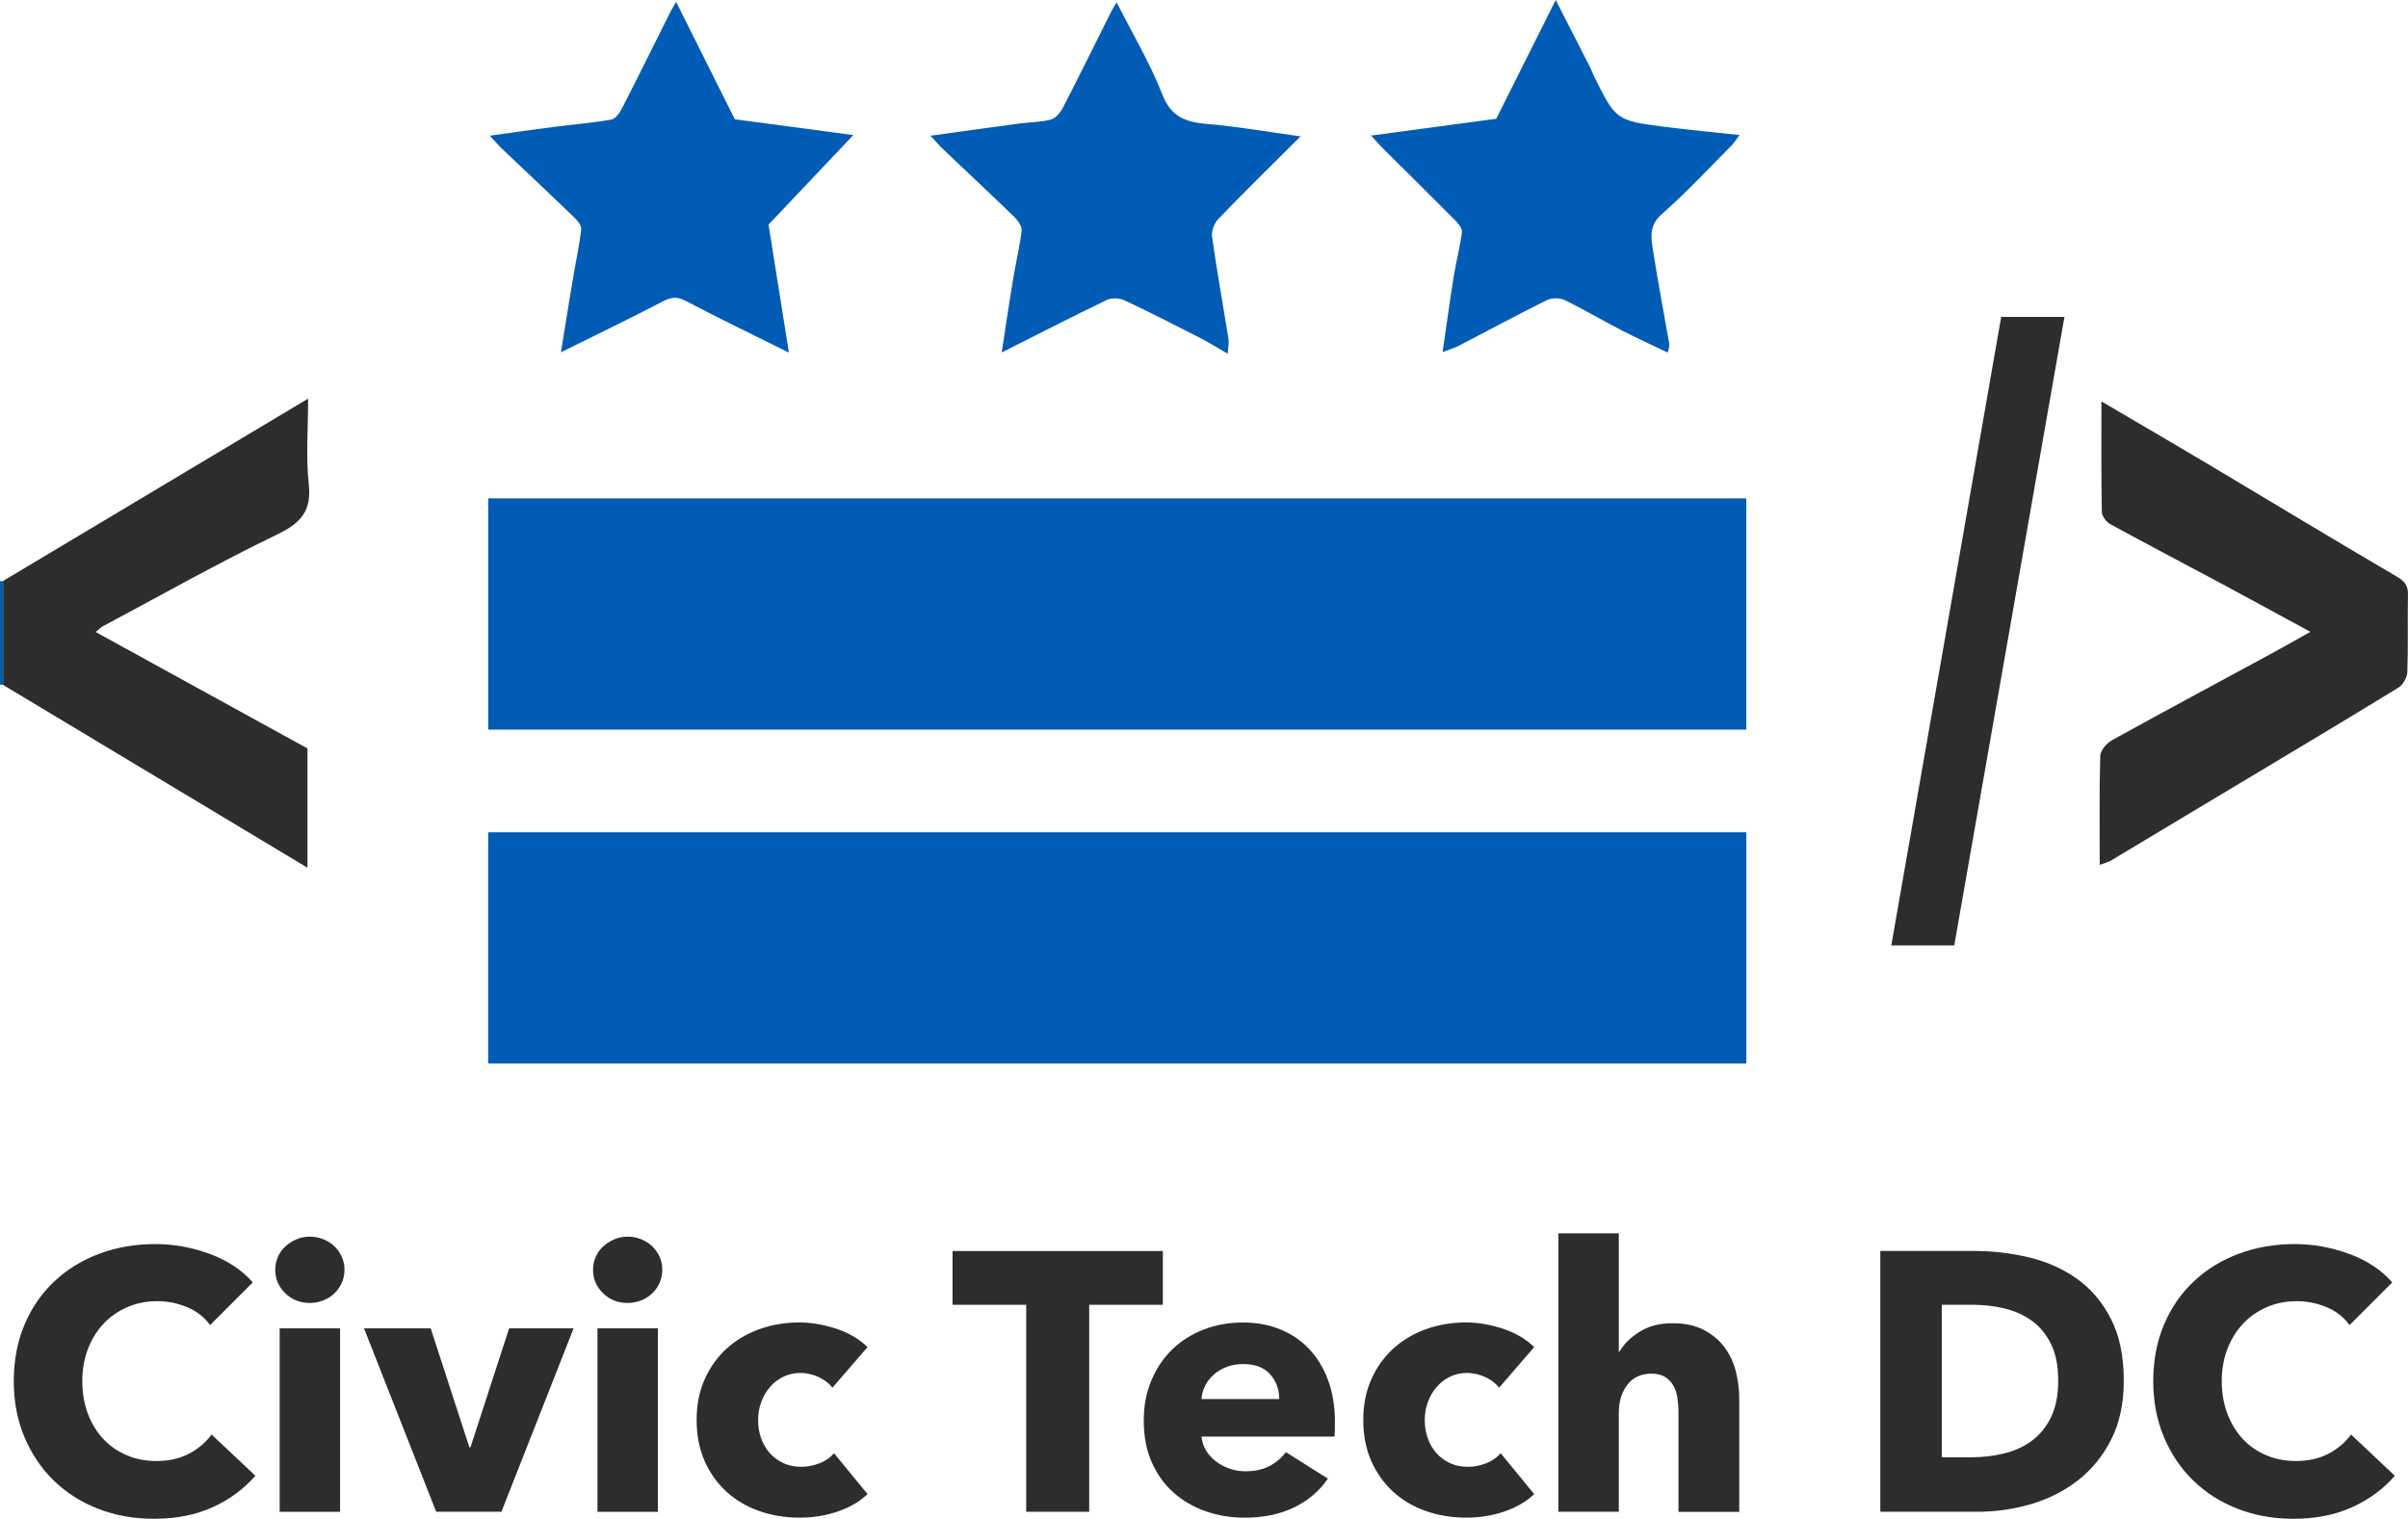 <?xml version="1.0" encoding="UTF-8"?><svg id="Layer_1" xmlns="http://www.w3.org/2000/svg" viewBox="0 0 699.56 441.22"><defs><style>.cls-1{fill:#005cb4;}.cls-2{fill:#2d2d2d;}</style></defs><path class="cls-1" d="m0,168.87c.3-.02.59-.05.89-.09,0,10.06,0,20.12,0,30.18-.3-.04-.59-.07-.89-.09v-30Z"/><path class="cls-1" d="m507.32,144.78v67.18H141.84v-67.18h365.49Z"/><path class="cls-1" d="m507.34,241.79v67.17H141.83v-67.17h365.51Z"/><path class="cls-1" d="m419.09,102.32c1.14-7.82,2.11-14.99,3.26-22.13.69-4.28,1.84-8.49,2.36-12.79.13-1.09-1.15-2.58-2.11-3.55-6.8-6.86-13.69-13.63-20.53-20.44-1.13-1.12-2.18-2.31-3.77-4.02,12.53-1.68,24.23-3.26,36.38-4.89,5.5-10.97,11.18-22.32,17.28-34.5,3.52,6.89,6.72,13.12,9.89,19.36.44.86.75,1.78,1.17,2.65,6.42,12.94,6.42,13,20.64,14.84,6.97.9,13.97,1.54,21.71,2.38-.92,1.21-1.52,2.23-2.34,3.05-6.7,6.72-13.18,13.71-20.29,19.96-3.55,3.12-3.14,6.48-2.6,10.01,1.44,9.27,3.22,18.49,4.82,27.74.1.57-.2,1.21-.44,2.45-4.82-2.32-9.35-4.37-13.77-6.66-5.43-2.8-10.7-5.94-16.2-8.6-1.41-.68-3.74-.69-5.14,0-8.57,4.25-16.98,8.8-25.47,13.2-1.38.71-2.9,1.15-4.87,1.91Z"/><path class="cls-1" d="m377.85,39.6c-8.68,8.65-16.4,16.21-23.89,23.98-1.18,1.22-2.07,3.54-1.84,5.18,1.4,9.93,3.19,19.81,4.78,29.72.17,1.07-.1,2.2-.22,4.28-3.07-1.76-5.49-3.28-8.03-4.58-7.31-3.74-14.62-7.49-22.06-10.97-1.44-.67-3.73-.71-5.15-.02-10.02,4.82-19.91,9.91-30.43,15.2,1.16-7.51,2.15-14.35,3.28-21.16.79-4.77,1.97-9.49,2.51-14.29.14-1.26-1.17-2.98-2.25-4.03-6.78-6.58-13.69-13.02-20.53-19.53-1.14-1.08-2.15-2.3-3.69-3.95,9.1-1.26,17.41-2.42,25.72-3.53,3.07-.41,6.24-.37,9.2-1.16,1.4-.38,2.81-2.02,3.54-3.44,4.78-9.27,9.38-18.64,14.05-27.96.43-.85.96-1.65,1.56-2.66,4.59,9.07,9.68,17.59,13.25,26.72,2.59,6.63,6.86,8.09,13.06,8.61,8.68.73,17.29,2.26,27.11,3.61Z"/><path class="cls-1" d="m196.43.56c5.88,11.75,11.45,22.89,17.04,34.09,11.74,1.56,23.49,3.13,34.43,4.59-7.98,8.43-16.32,17.23-24.63,26.01,1.93,12.15,3.86,24.24,5.92,37.19-10.47-5.21-20.3-9.95-29.96-15.01-2.45-1.28-4.13-1.19-6.53.06-9.58,4.99-19.32,9.68-29.74,14.85,1.23-7.58,2.33-14.51,3.49-21.42.8-4.78,1.86-9.53,2.4-14.33.13-1.11-1.18-2.63-2.18-3.59-6.8-6.56-13.7-13.01-20.55-19.52-1.16-1.1-2.2-2.32-3.83-4.06,6.64-.92,12.51-1.77,18.39-2.53,5.66-.73,11.36-1.18,16.97-2.17,1.2-.21,2.41-2,3.09-3.33,4.76-9.29,9.37-18.65,14.04-27.98.43-.85.95-1.66,1.64-2.85Z"/><path class="cls-2" d="m.89,198.96c0-10.06,0-20.12,0-30.18,29.18-17.44,58.36-34.88,88.62-52.97,0,9.07-.66,17.02.19,24.82.85,7.86-2.3,11.31-9.14,14.61-17.2,8.32-33.87,17.73-50.74,26.73-.55.29-.98.79-2.02,1.64,20.78,11.42,41.24,22.67,61.53,33.82v34.65c-30.02-18.03-59.23-35.57-88.44-53.11Z"/><path class="cls-2" d="m610,251.29c0-11.11-.15-21.43.16-31.74.05-1.57,1.88-3.66,3.43-4.52,15.37-8.5,30.86-16.79,46.3-25.16,3.65-1.98,7.25-4.05,11.31-6.32-9.04-4.9-17.65-9.61-26.3-14.25-10.62-5.69-21.3-11.26-31.87-17.05-1.15-.63-2.39-2.35-2.42-3.59-.19-10.45-.11-20.9-.11-32.05,10.63,6.25,20.75,12.13,30.8,18.12,18.34,10.93,36.61,22,55.03,32.79,2.36,1.38,3.28,2.63,3.22,5.28-.16,7.49.09,14.99-.18,22.47-.06,1.56-1.28,3.68-2.61,4.5-15.36,9.42-30.84,18.65-46.3,27.92-12.4,7.44-24.79,14.89-37.2,22.31-.77.46-1.7.67-3.27,1.27Z"/><path class="cls-2" d="m599.75,92.06c-10.67,60.85-21.32,121.61-32.01,182.59h-18.29c10.63-60.8,21.26-121.6,31.93-182.59h18.37Z"/><path class="cls-2" d="m61.77,437.85c-4.92,2.25-10.59,3.37-17.01,3.37-5.85,0-11.25-.96-16.21-2.89-4.96-1.93-9.26-4.65-12.89-8.18-3.64-3.53-6.49-7.76-8.56-12.68-2.07-4.92-3.1-10.34-3.1-16.26s1.05-11.56,3.16-16.48c2.1-4.92,5.01-9.11,8.72-12.57,3.71-3.46,8.06-6.12,13.05-7.97,4.99-1.85,10.38-2.78,16.16-2.78,5.35,0,10.61.95,15.78,2.84,5.17,1.89,9.36,4.65,12.57,8.29l-12.41,12.41c-1.71-2.35-3.96-4.1-6.74-5.24-2.78-1.14-5.64-1.71-8.56-1.71-3.21,0-6.15.59-8.83,1.77-2.68,1.18-4.98,2.8-6.9,4.87-1.93,2.07-3.42,4.51-4.49,7.33-1.07,2.82-1.6,5.9-1.6,9.25s.53,6.56,1.6,9.42c1.07,2.85,2.55,5.3,4.44,7.33,1.89,2.03,4.15,3.62,6.79,4.76,2.64,1.14,5.53,1.71,8.67,1.71,3.64,0,6.81-.71,9.52-2.14,2.71-1.43,4.89-3.28,6.53-5.56l12.73,11.98c-3.35,3.85-7.49,6.9-12.41,9.15Z"/><path class="cls-2" d="m100.08,368.89c0,1.36-.27,2.62-.8,3.8-.53,1.18-1.25,2.19-2.14,3.05-.89.86-1.96,1.54-3.21,2.03-1.25.5-2.55.75-3.91.75-2.85,0-5.24-.94-7.17-2.84-1.93-1.89-2.89-4.15-2.89-6.79,0-1.28.25-2.51.75-3.69.5-1.18,1.21-2.19,2.14-3.05.93-.86,2-1.55,3.21-2.09,1.21-.53,2.53-.8,3.96-.8s2.66.25,3.91.75c1.25.5,2.32,1.18,3.21,2.03.89.86,1.6,1.87,2.14,3.05.54,1.18.8,2.44.8,3.8Zm-18.83,70.3v-53.29h17.55v53.29h-17.55Z"/><path class="cls-2" d="m145.66,439.18h-18.94l-20.97-53.29h19.37l11.24,34.56h.32l11.23-34.56h18.73l-20.97,53.29Z"/><path class="cls-2" d="m192.41,368.89c0,1.36-.27,2.62-.8,3.8-.53,1.18-1.25,2.19-2.14,3.05-.89.86-1.96,1.54-3.21,2.03-1.25.5-2.55.75-3.91.75-2.85,0-5.24-.94-7.17-2.84-1.93-1.89-2.89-4.15-2.89-6.79,0-1.28.25-2.51.75-3.69.5-1.18,1.21-2.19,2.14-3.05.93-.86,2-1.55,3.21-2.09,1.21-.53,2.53-.8,3.96-.8s2.66.25,3.91.75c1.25.5,2.32,1.18,3.21,2.03.89.86,1.6,1.87,2.14,3.05.54,1.18.8,2.44.8,3.8Zm-18.83,70.3v-53.29h17.55v53.29h-17.55Z"/><path class="cls-2" d="m241.85,403.13c-1-1.28-2.35-2.32-4.07-3.1-1.71-.78-3.46-1.18-5.24-1.18s-3.53.37-5.03,1.12-2.78,1.75-3.85,3c-1.07,1.25-1.91,2.69-2.51,4.33-.61,1.64-.91,3.39-.91,5.24s.28,3.6.86,5.24c.57,1.64,1.41,3.09,2.51,4.33,1.1,1.25,2.42,2.23,3.96,2.94,1.53.71,3.26,1.07,5.19,1.07,1.78,0,3.55-.34,5.3-1.02,1.75-.68,3.16-1.66,4.23-2.94l9.74,11.88c-2.21,2.14-5.07,3.82-8.56,5.03-3.5,1.21-7.21,1.82-11.13,1.82-4.21,0-8.14-.64-11.79-1.93s-6.82-3.16-9.51-5.62c-2.69-2.46-4.81-5.44-6.35-8.93-1.54-3.49-2.31-7.45-2.31-11.88s.77-8.27,2.31-11.77c1.54-3.49,3.66-6.47,6.35-8.93,2.69-2.46,5.86-4.35,9.51-5.67,3.65-1.32,7.54-1.98,11.68-1.98,1.93,0,3.83.18,5.72.54,1.89.36,3.71.84,5.46,1.44,1.75.61,3.35,1.36,4.81,2.25,1.46.89,2.73,1.87,3.8,2.94l-10.17,11.77Z"/><path class="cls-2" d="m316.43,379.05v60.13h-18.3v-60.13h-21.4v-15.62h61.1v15.62h-21.4Z"/><path class="cls-2" d="m387.8,413.18v2.14c0,.71-.04,1.39-.11,2.03h-38.63c.14,1.5.59,2.85,1.34,4.07.75,1.21,1.71,2.26,2.89,3.16,1.18.89,2.5,1.59,3.96,2.09,1.46.5,2.98.75,4.55.75,2.78,0,5.14-.52,7.06-1.55,1.93-1.03,3.49-2.37,4.71-4.01l12.2,7.7c-2.5,3.64-5.8,6.44-9.9,8.4-4.1,1.96-8.86,2.94-14.28,2.94-4,0-7.78-.62-11.34-1.87-3.57-1.25-6.69-3.07-9.36-5.46-2.67-2.39-4.78-5.33-6.31-8.83-1.54-3.49-2.3-7.49-2.3-11.98s.75-8.29,2.25-11.82c1.5-3.53,3.53-6.53,6.1-8.99,2.57-2.46,5.6-4.37,9.1-5.72,3.49-1.35,7.28-2.03,11.34-2.03s7.53.66,10.81,1.98c3.28,1.32,6.1,3.23,8.45,5.72,2.35,2.5,4.19,5.53,5.51,9.09,1.32,3.57,1.98,7.63,1.98,12.2Zm-16.16-6.74c0-2.78-.87-5.17-2.62-7.17-1.75-2-4.37-3-7.86-3-1.71,0-3.28.27-4.71.8-1.43.54-2.68,1.27-3.75,2.19-1.07.93-1.93,2.02-2.57,3.26-.64,1.25-1,2.55-1.07,3.91h22.58Z"/><path class="cls-2" d="m435.52,403.13c-1-1.28-2.35-2.32-4.07-3.1-1.71-.78-3.46-1.18-5.24-1.18s-3.53.37-5.03,1.12-2.78,1.75-3.85,3c-1.07,1.25-1.91,2.69-2.51,4.33-.61,1.64-.91,3.39-.91,5.24s.28,3.6.86,5.24c.57,1.64,1.41,3.09,2.51,4.33,1.11,1.25,2.42,2.23,3.96,2.94,1.53.71,3.26,1.07,5.19,1.07,1.78,0,3.55-.34,5.3-1.02,1.75-.68,3.16-1.66,4.23-2.94l9.74,11.88c-2.21,2.14-5.07,3.82-8.56,5.03-3.5,1.21-7.21,1.82-11.13,1.82-4.21,0-8.14-.64-11.79-1.93-3.65-1.28-6.82-3.16-9.51-5.62-2.69-2.46-4.81-5.44-6.35-8.93-1.54-3.49-2.31-7.45-2.31-11.88s.77-8.27,2.31-11.77c1.54-3.49,3.66-6.47,6.35-8.93,2.69-2.46,5.86-4.35,9.51-5.67,3.65-1.32,7.54-1.98,11.68-1.98,1.93,0,3.83.18,5.72.54,1.89.36,3.71.84,5.46,1.44,1.75.61,3.35,1.36,4.82,2.25,1.46.89,2.73,1.87,3.8,2.94l-10.17,11.77Z"/><path class="cls-2" d="m487.62,439.18v-28.89c0-1.5-.11-2.92-.32-4.28-.21-1.35-.62-2.55-1.23-3.58-.61-1.03-1.41-1.85-2.41-2.46-1-.6-2.28-.91-3.85-.91-3.07,0-5.42,1.09-7.06,3.26-1.64,2.18-2.46,4.87-2.46,8.08v28.78h-17.55v-80.89h17.55v34.35h.21c1.21-2.14,3.14-4.05,5.78-5.72,2.64-1.67,5.81-2.51,9.52-2.51s6.69.64,9.15,1.93c2.46,1.28,4.46,2.94,5.99,4.98,1.53,2.03,2.64,4.37,3.32,7.01.68,2.64,1.02,5.28,1.02,7.92v32.96h-17.65Z"/><path class="cls-2" d="m616.99,401.09c0,6.63-1.23,12.36-3.69,17.17-2.46,4.82-5.71,8.77-9.74,11.88-4.03,3.1-8.58,5.39-13.64,6.85-5.07,1.46-10.2,2.19-15.41,2.19h-28.25v-75.76h27.39c5.35,0,10.63.62,15.84,1.87,5.21,1.25,9.84,3.32,13.91,6.21,4.07,2.89,7.35,6.76,9.84,11.61,2.5,4.85,3.75,10.84,3.75,17.98Zm-19.05,0c0-4.28-.7-7.83-2.09-10.65-1.39-2.82-3.25-5.06-5.56-6.74-2.32-1.67-4.96-2.87-7.92-3.58-2.96-.71-6.01-1.07-9.15-1.07h-9.1v44.3h8.67c3.28,0,6.44-.38,9.47-1.12,3.03-.75,5.71-1.98,8.03-3.69,2.32-1.71,4.17-3.99,5.56-6.85,1.39-2.85,2.09-6.38,2.09-10.59Z"/><path class="cls-2" d="m683.32,437.85c-4.92,2.25-10.59,3.37-17.01,3.37-5.85,0-11.25-.96-16.21-2.89-4.96-1.93-9.26-4.65-12.89-8.18-3.64-3.53-6.49-7.76-8.56-12.68-2.07-4.92-3.1-10.34-3.1-16.26s1.05-11.56,3.16-16.48c2.1-4.92,5.01-9.11,8.72-12.57,3.71-3.46,8.06-6.12,13.05-7.97,4.99-1.85,10.38-2.78,16.16-2.78,5.35,0,10.61.95,15.78,2.84,5.17,1.89,9.36,4.65,12.57,8.29l-12.41,12.41c-1.71-2.35-3.96-4.1-6.74-5.24-2.78-1.14-5.64-1.71-8.56-1.71-3.21,0-6.15.59-8.83,1.77s-4.98,2.8-6.9,4.87c-1.93,2.07-3.42,4.51-4.49,7.33-1.07,2.82-1.61,5.9-1.61,9.25s.54,6.56,1.61,9.42c1.07,2.85,2.55,5.3,4.44,7.33,1.89,2.03,4.15,3.62,6.79,4.76,2.64,1.14,5.53,1.71,8.67,1.71,3.64,0,6.81-.71,9.52-2.14,2.71-1.43,4.89-3.28,6.53-5.56l12.73,11.98c-3.35,3.85-7.49,6.9-12.41,9.15Z"/></svg>